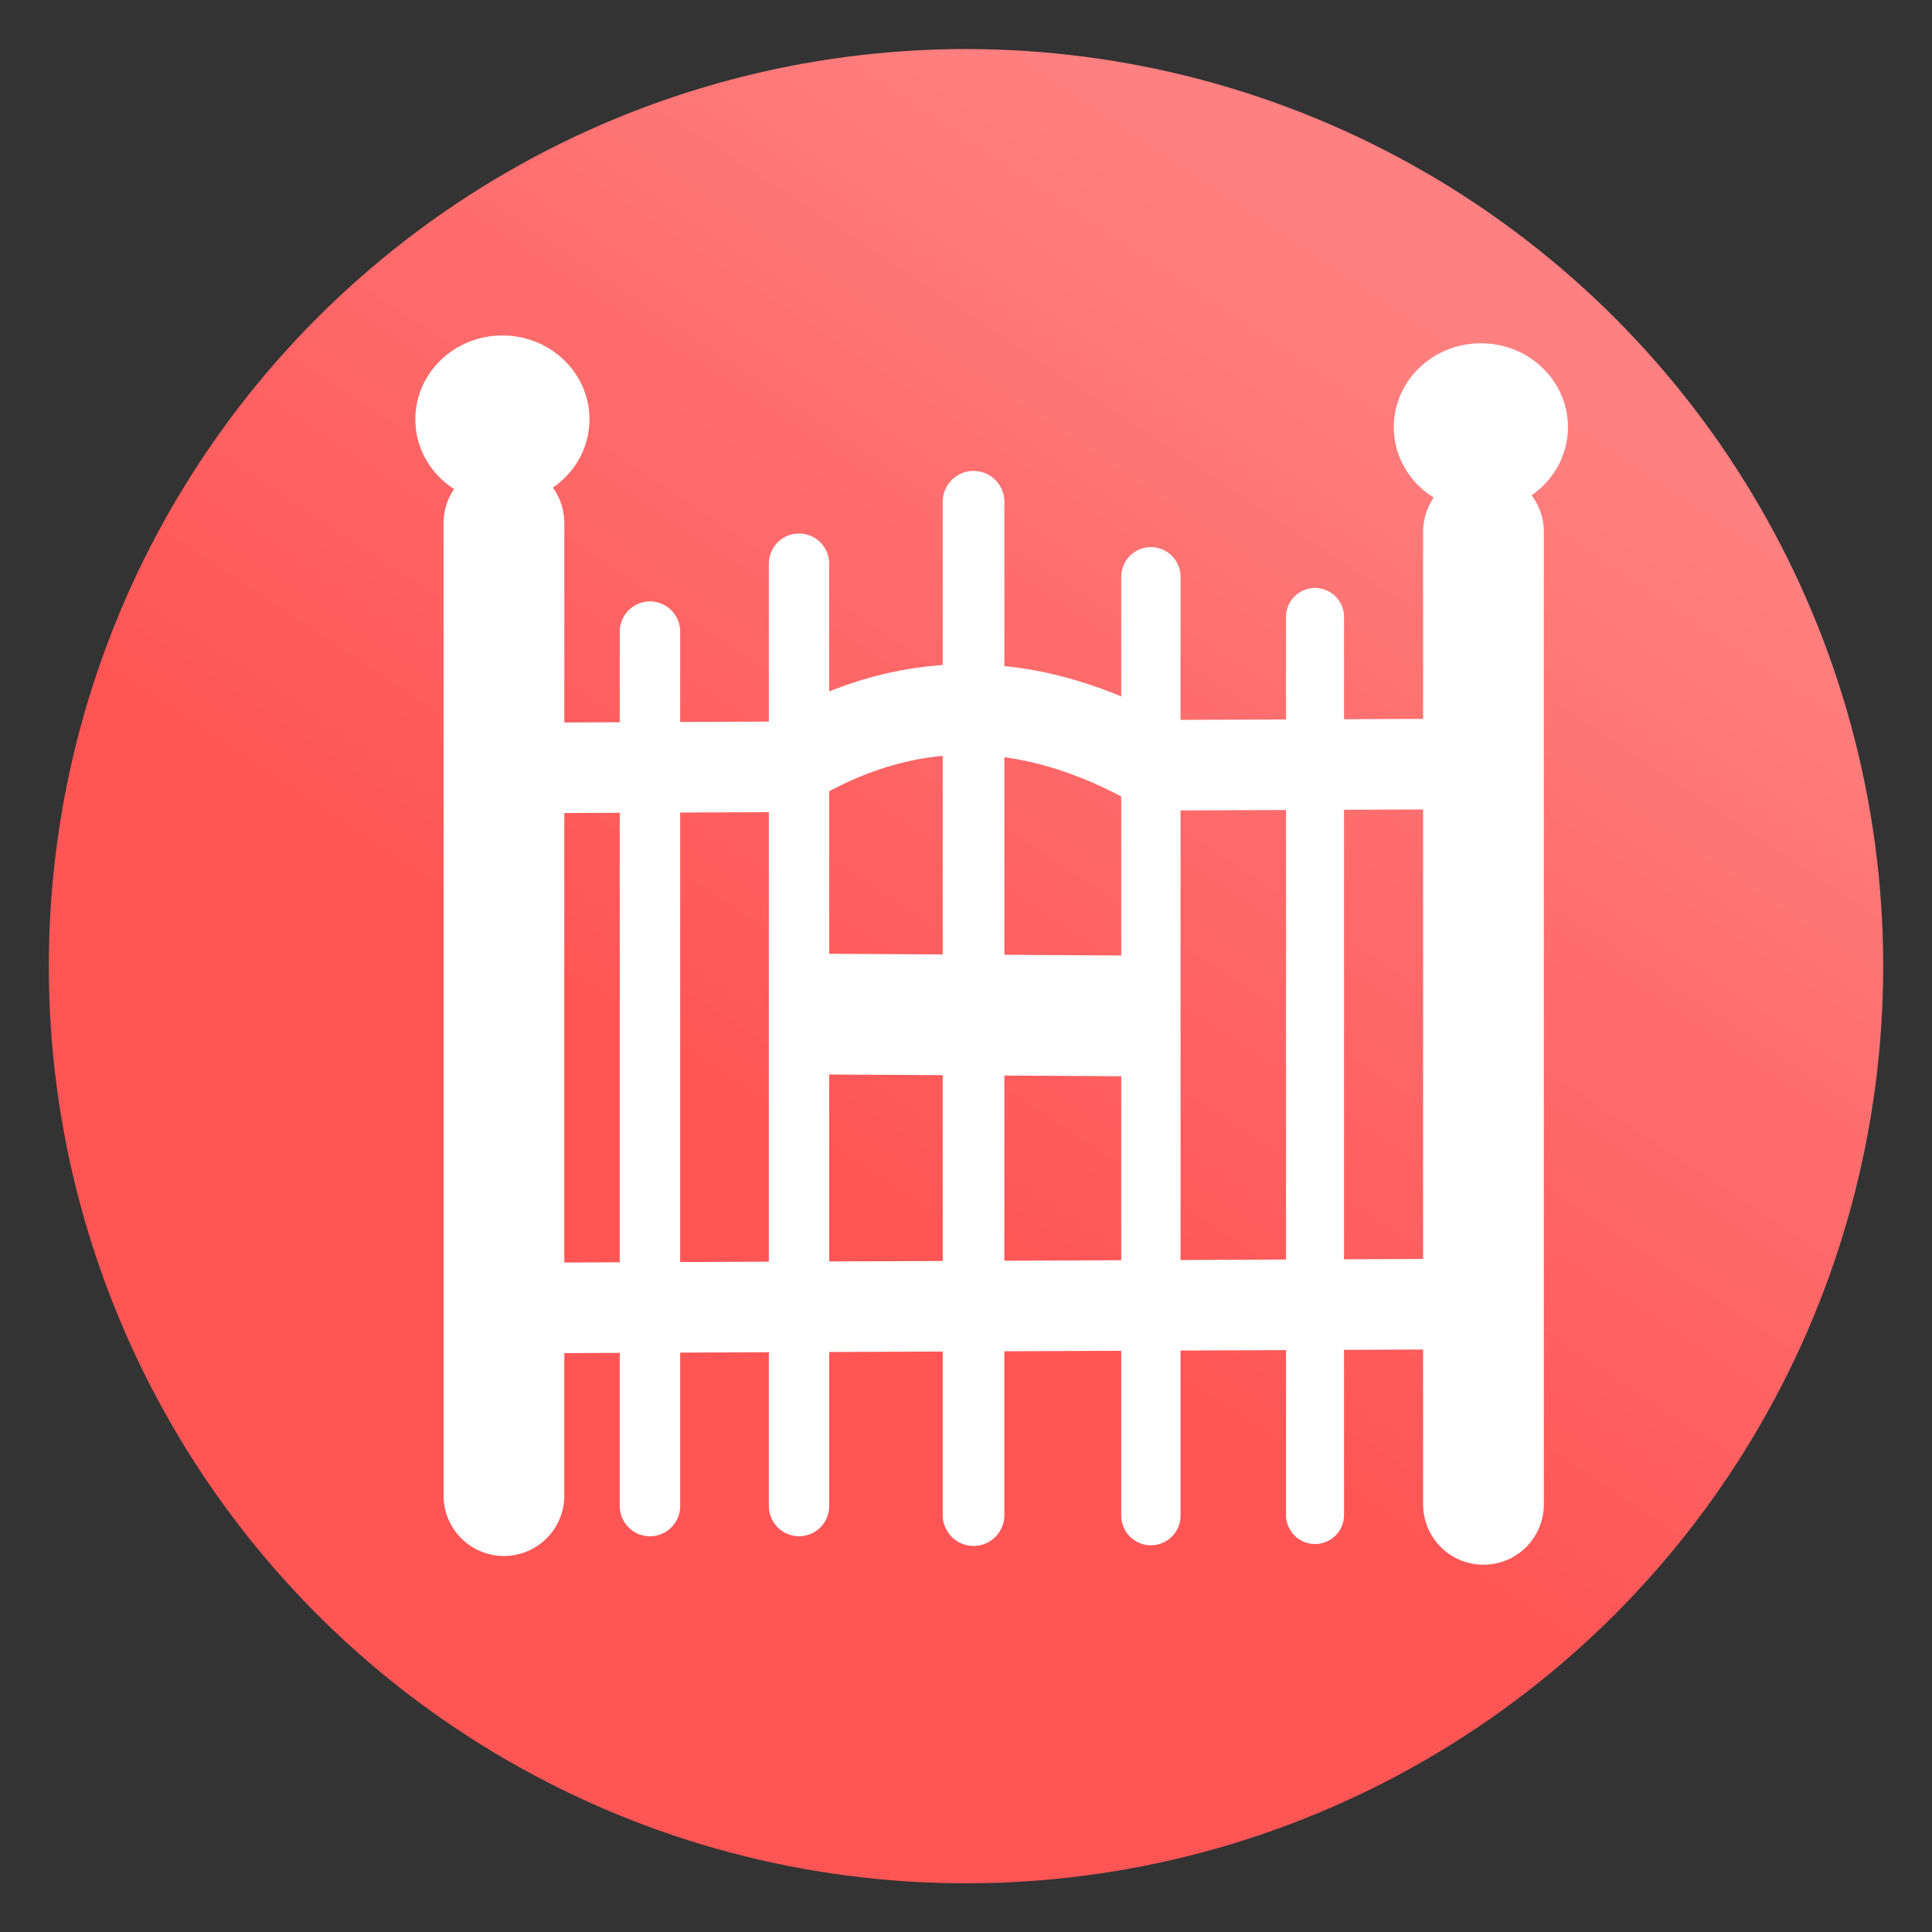 <svg xmlns="http://www.w3.org/2000/svg" xmlns:xlink="http://www.w3.org/1999/xlink" viewBox="0 0 64 64">
    <rect x="0" y="0" width="64" height="64" fill="#333333" stroke="none"/>
    <defs>
        <linearGradient id="gateGradient">
            <stop offset="0" stop-color="#f55"/>
            <stop offset="1" stop-color="#ff8080"/>
        </linearGradient>
        <linearGradient id="linearGradient15" x1="29.5" x2="44.125" y1="1025.487" y2="1003.362" gradientTransform="matrix(1.288 0 0 1.291 -9.225 -296.313)" gradientUnits="userSpaceOnUse" xlink:href="#gateGradient"/>
    </defs>
    <g transform="translate(0 -988.362)">
        <ellipse cx="32" cy="1020.368" fill="url(#linearGradient15)" fill-rule="evenodd" rx="30.383" ry="30.381"/>
        <path fill="none" stroke="#fff" stroke-linecap="round" stroke-width="4" d="M16.694 1037.906v-32.218M49.142 1038.196v-32.218"/>
        <path fill="none" stroke="#fff" stroke-width="3" d="M17.187 1013.8l8.688-.036c4-2.516 8.167-2.536 12.5-.052l9.062-.037M17.063 1031.691l30.25-.125"/>
        <path fill="none" stroke="#fff" stroke-linecap="round" stroke-width="2.042" d="M32.25 1038.553v-33.57"/>
        <path fill="none" stroke="#fff" stroke-linecap="round" stroke-width="1.965" d="M38.125 1038.569v-31.1"/>
        <path fill="none" stroke="#fff" stroke-linecap="round" stroke-width="1.922" d="M43.562 1038.549V1008.8"/>
        <path fill="none" stroke="#fff" stroke-linecap="round" stroke-width="2.002" d="M21.531 1038.252v-28.967"/>
        <path fill="none" stroke="#fff" stroke-linecap="round" stroke-width="2" d="M26.469 1038.252v-31.217"/>
        <ellipse cx="16.643" cy="1002.252" fill="#fff" stroke="#fff" stroke-linecap="round" stroke-linejoin="round" stroke-width="1.497" rx="2.136" ry="2.029"/>
        <path fill="none" stroke="#fff" stroke-width="4" d="M27.375 1021.956l10.375.062"/>
        <ellipse cx="49.056" cy="1002.511" fill="#fff" stroke="#fff" stroke-linecap="round" stroke-linejoin="round" stroke-width="1.497" rx="2.136" ry="2.029"/>
    </g>
</svg>
